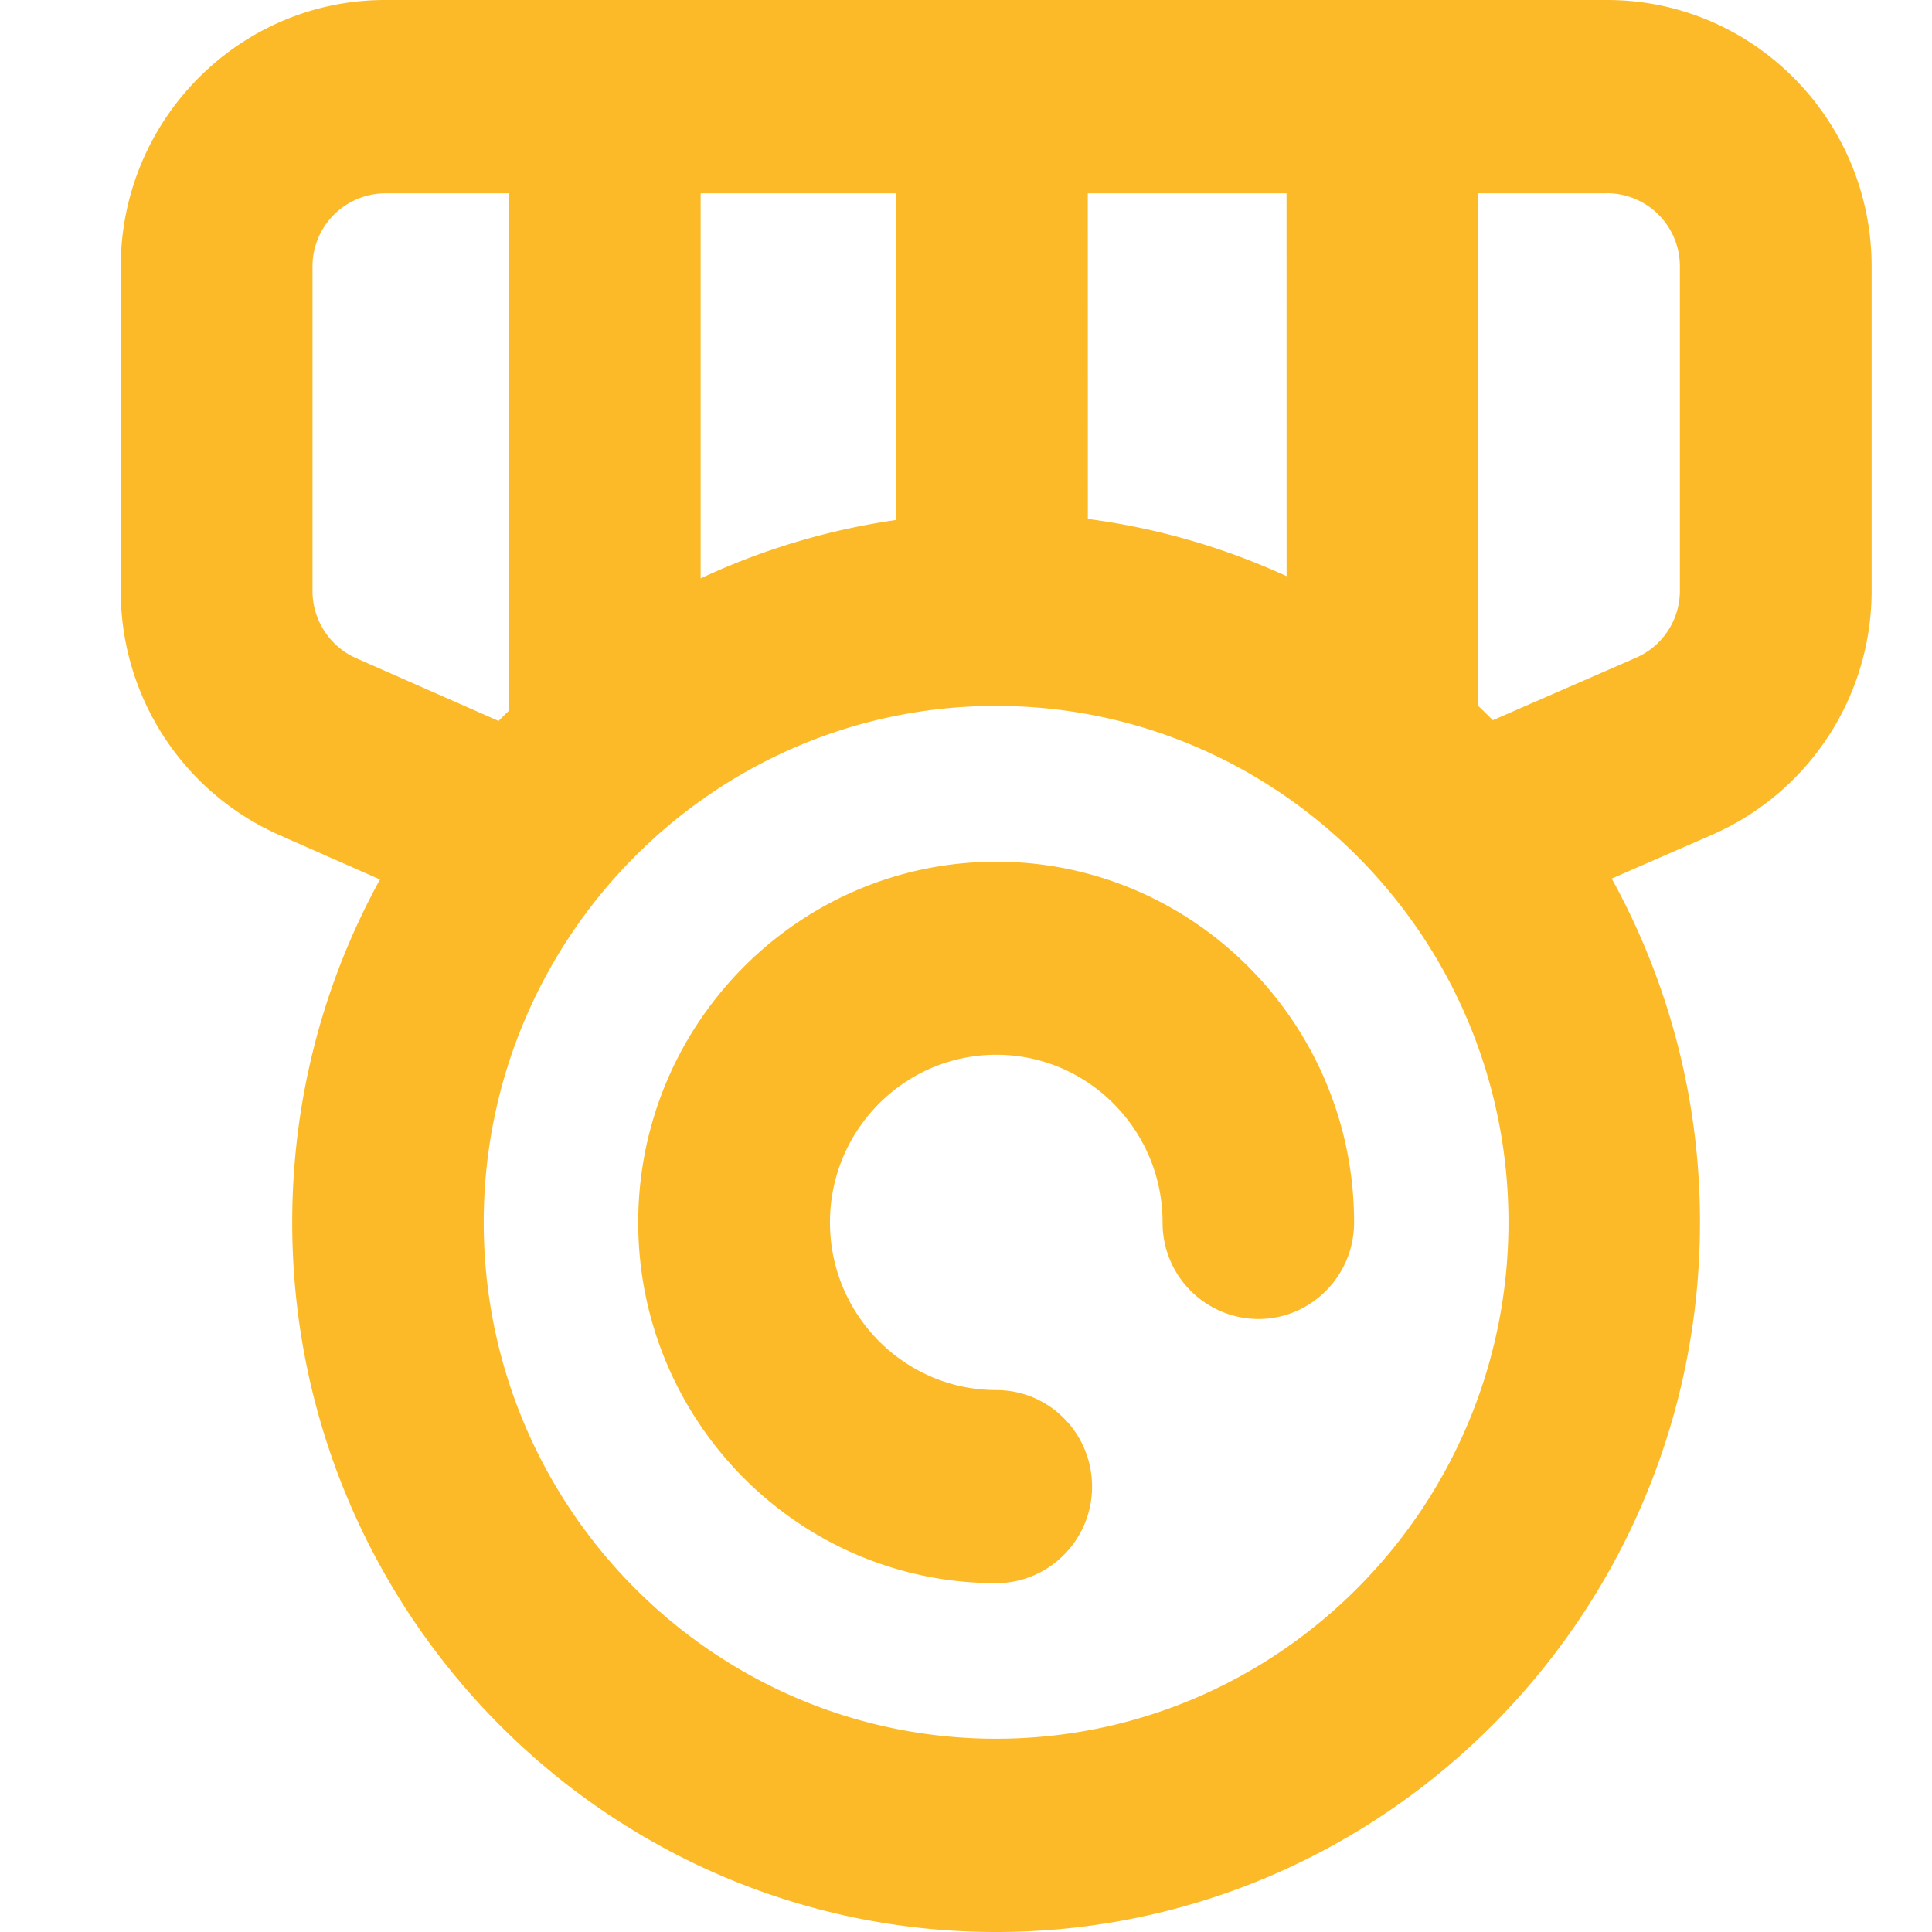 <?xml version="1.0" standalone="no"?><!DOCTYPE svg PUBLIC "-//W3C//DTD SVG 1.1//EN" "http://www.w3.org/Graphics/SVG/1.1/DTD/svg11.dtd"><svg t="1716875757860" class="icon" viewBox="0 0 1024 1024" version="1.1" xmlns="http://www.w3.org/2000/svg" p-id="1951" xmlns:xlink="http://www.w3.org/1999/xlink" width="200" height="200"><path d="M851.84 0C929.12 0 992 63.36 992 141.28v171.52a141.184 141.184 0 0 1-84.512 129.632l-53.248 23.232a376.192 376.192 0 0 1 46.784 182.24C901.024 855.36 733.664 1024 527.936 1024 322.176 1024 154.88 855.328 154.88 647.904c0-65.888 16.896-127.872 46.528-181.76l-53.44-23.584A141.376 141.376 0 0 1 64 313.152V141.28C64 63.36 126.88 0 204.16 0h647.68zM527.936 374.144c-149.664 0-271.552 122.784-271.552 273.76s121.92 273.664 271.552 273.664c149.76 0 271.584-122.784 271.584-273.76 0-151.008-121.792-273.664-271.584-273.664z m0 82.56c104.576 0 189.76 85.76 189.76 191.2 0 28.32-22.752 51.2-50.752 51.2a50.944 50.944 0 0 1-50.752-51.2c0-48.992-39.52-88.864-88.128-88.864-48.64 0-88.16 39.872-88.16 88.864 0 48.992 39.552 88.864 88.16 88.864 28.096 0 50.752 22.944 50.752 51.168 0 28.192-22.784 51.168-50.88 51.168-104.576 0-189.664-85.76-189.664-191.2 0-105.408 85.12-191.168 189.664-191.168zM269.856 102.464H204.16a38.72 38.72 0 0 0-38.528 38.848v171.872c0 15.424 9.056 29.376 23.104 35.648l75.52 33.28c1.824-1.856 3.712-3.712 5.6-5.536V102.432z m581.984 0h-68.448v271.616c2.656 2.496 5.28 5.056 7.84 7.648l75.904-33.12a38.72 38.72 0 0 0 23.232-35.648V141.28A38.72 38.72 0 0 0 851.84 102.4z m-376.832 0h-103.648V306.56a367.84 367.84 0 0 1 103.68-30.976l-0.032-173.152z m206.88 0h-105.344l0.032 172.576c37.12 4.864 72.48 15.264 105.344 30.336l-0.032-202.912z" fill="#FCBA29" p-id="1952"></path></svg>